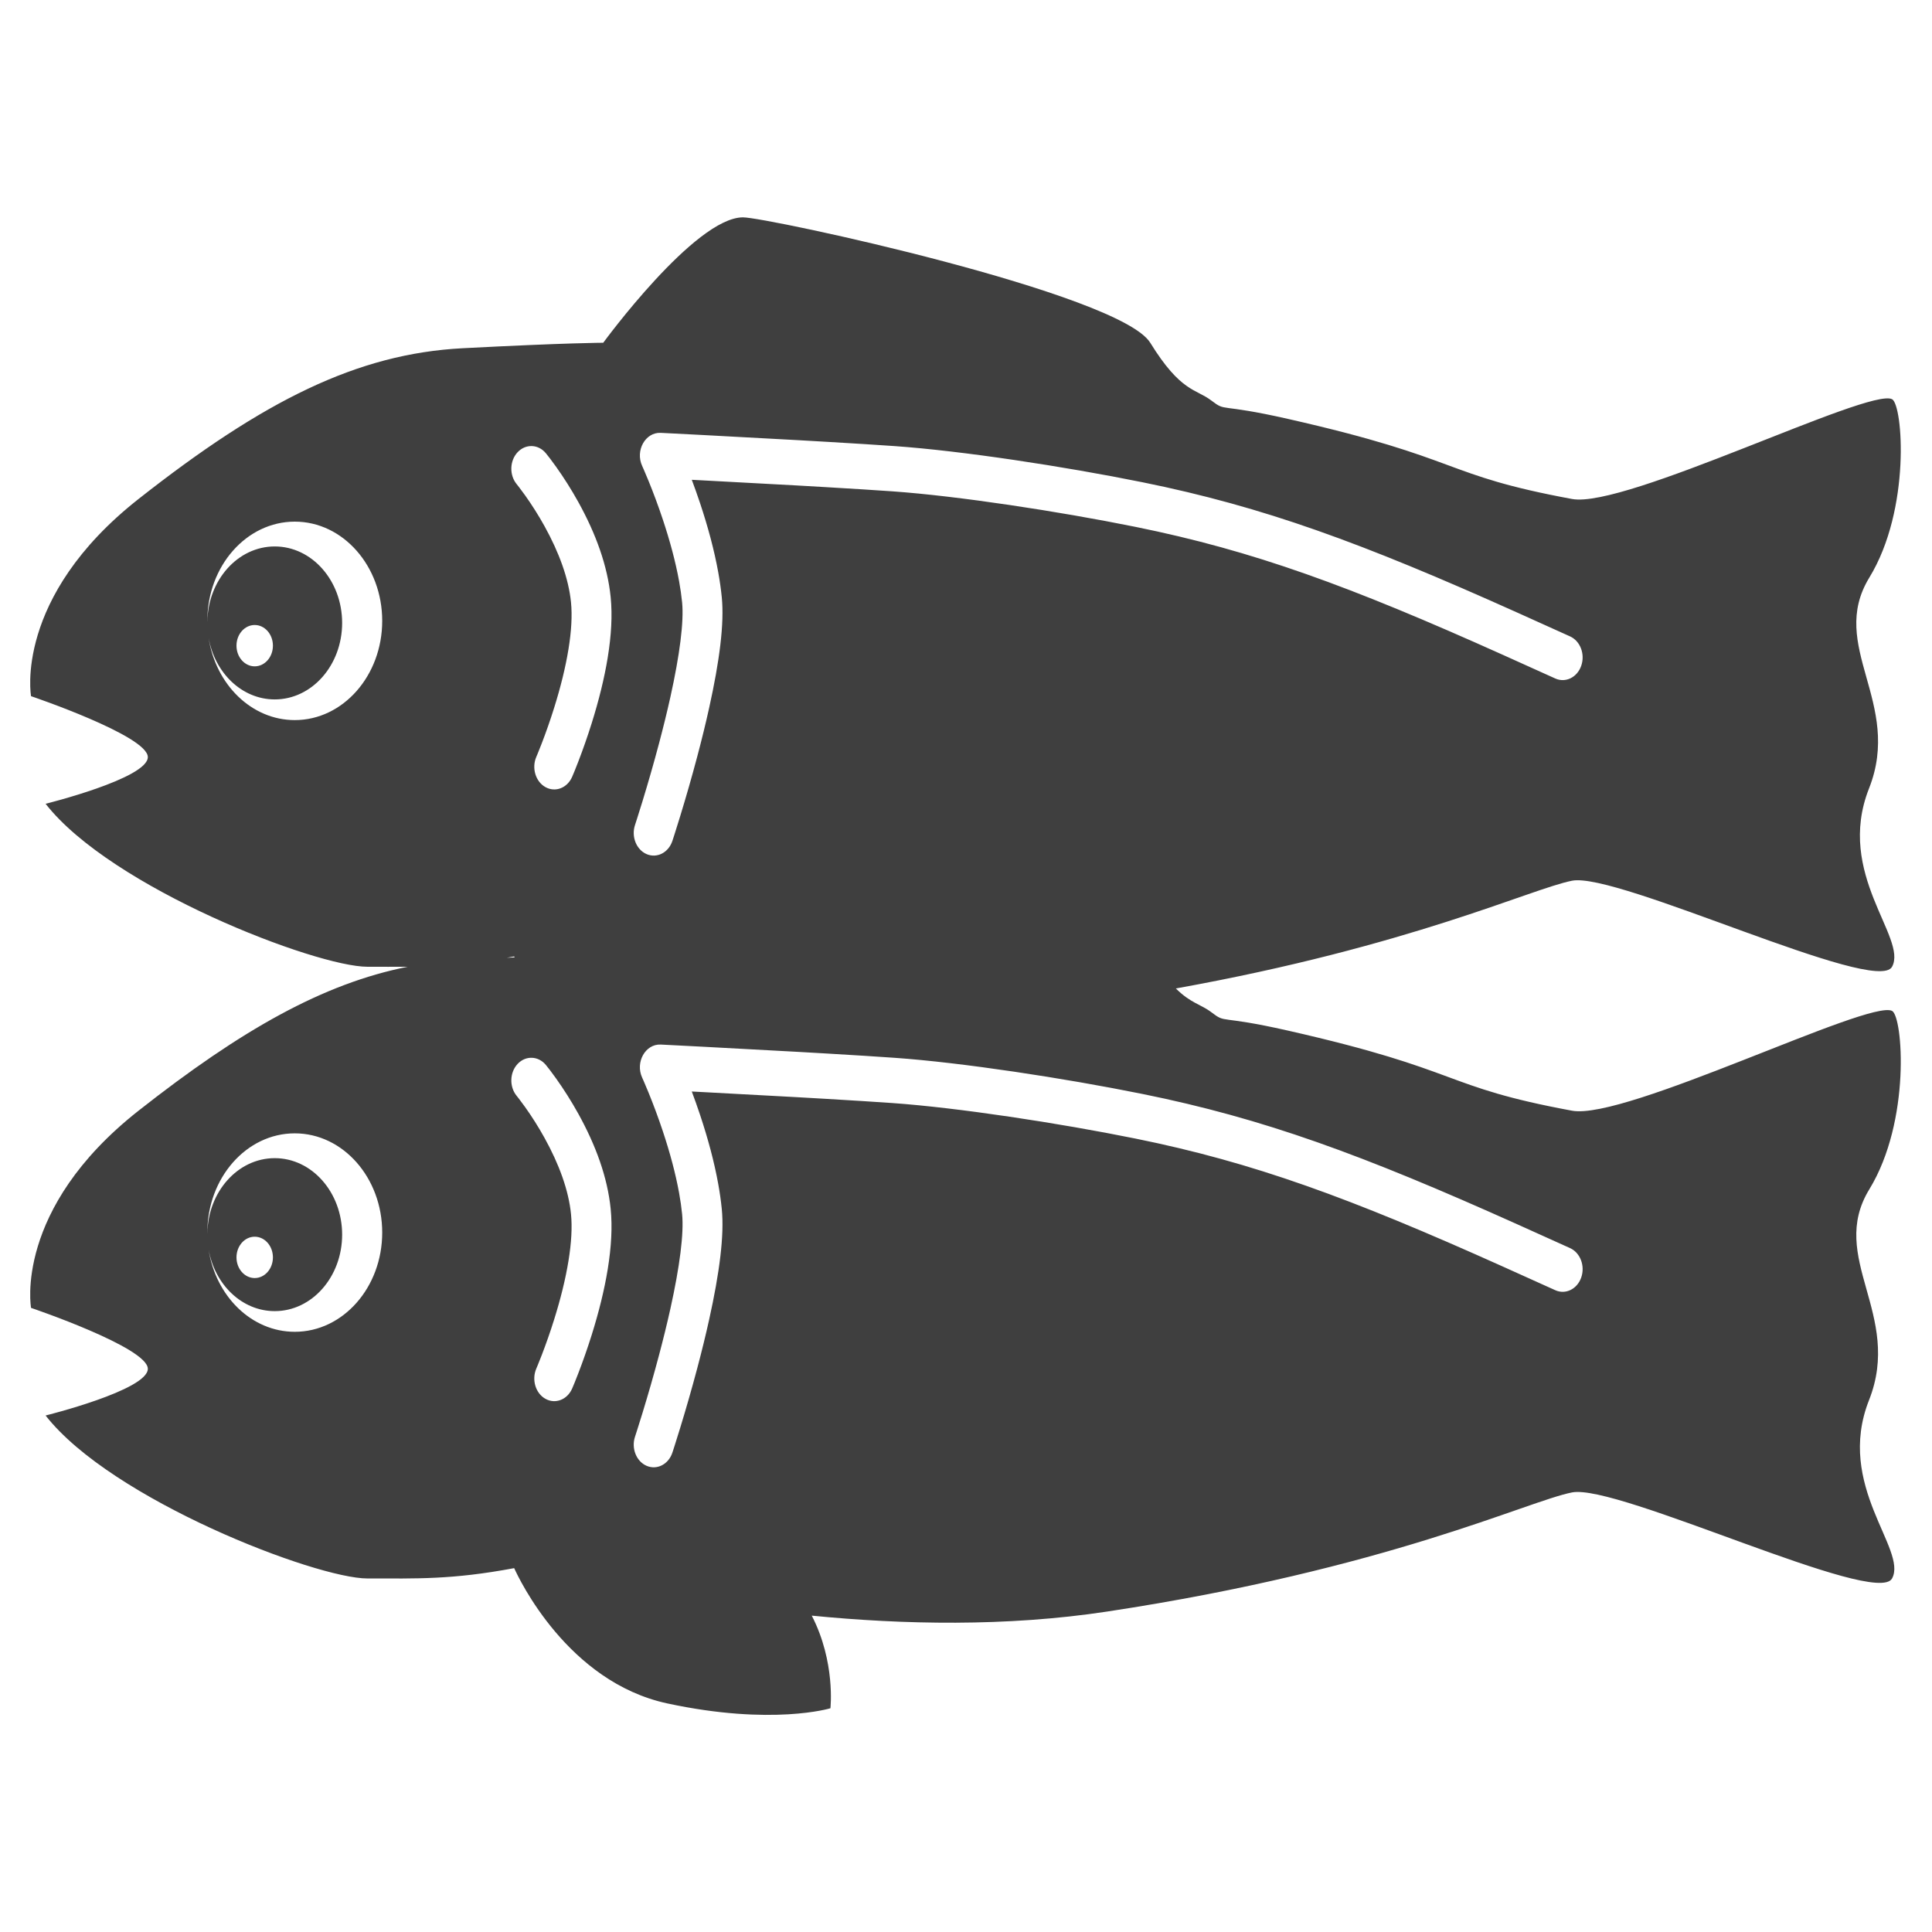 <?xml version="1.0" encoding="UTF-8"?>
<svg width="320px" height="320px" viewBox="0 0 320 320" version="1.1" xmlns="http://www.w3.org/2000/svg" xmlns:xlink="http://www.w3.org/1999/xlink">
    <!-- Generator: Sketch 51.2 (57519) - http://www.bohemiancoding.com/sketch -->
    <title>Artboard</title>
    <desc>Created with Sketch.</desc>
    <defs></defs>
    <g id="Artboard" stroke="none" stroke-width="1" fill="none" fill-rule="evenodd">
        <path d="M83.955,158.636 C84.393,158.615 84.821,158.596 85.238,158.577 C85.209,158.513 85.184,158.459 85.165,158.415 C84.754,158.492 84.351,158.565 83.955,158.636 Z M67.538,160.125 C65.405,160.145 63.237,160.126 60.862,160.126 C52.309,160.126 18.459,147.099 7.552,133.132 C7.552,133.132 24.484,128.94 24.484,125.397 C24.484,121.855 5.142,115.308 5.142,115.308 C5.142,115.308 2.212,98.967 22.946,82.648 C43.68,66.33 59.195,58.584 76.632,57.678 C94.068,56.772 99.914,56.772 99.914,56.772 C99.914,56.772 115.093,36 123.067,36 C127.053,36 185.459,48.582 190.518,56.772 C195.577,64.963 198.039,64.367 200.624,66.33 C203.21,68.293 201.581,66.723 213.297,69.376 C242.603,76.013 238.605,78.618 260.379,82.648 C269.191,84.28 309.575,64.165 313.384,66.118 C315.158,67.028 316.55,84.328 309.617,95.671 C302.683,107.015 315.183,116.385 309.569,130.59 C303.956,144.794 315.998,155.317 313.384,160.126 C310.771,164.934 267.89,144.389 260.379,145.874 C253.507,147.233 233.707,156.709 194.76,163.721 C197.208,166.165 198.888,166.33 200.624,167.648 C203.21,169.611 201.581,168.041 213.297,170.694 C242.603,177.331 238.605,179.936 260.379,183.967 C269.191,185.598 309.575,165.483 313.384,167.436 C315.158,168.346 316.55,185.646 309.617,196.99 C302.683,208.333 315.183,217.703 309.569,231.908 C303.956,246.112 315.998,256.636 313.384,261.444 C310.771,266.253 267.89,245.707 260.379,247.192 C252.868,248.678 229.914,259.86 183.395,266.922 C166.646,269.465 149.539,269.084 134.452,267.6 C138.412,275.263 137.544,282.943 137.544,282.943 C137.544,282.943 127.922,285.879 110.532,282.141 C94.028,278.594 85.945,261.469 85.165,259.734 C74.799,261.672 69.068,261.444 60.862,261.444 C52.309,261.444 18.459,248.418 7.552,234.451 C7.552,234.451 24.484,230.258 24.484,226.716 C24.484,223.173 5.142,216.626 5.142,216.626 C5.142,216.626 2.212,200.285 22.946,183.967 C40.02,170.529 53.555,162.904 67.538,160.125 Z M116.213,79.555 C121.509,79.831 126.806,80.116 131.749,80.395 C133.474,80.492 135.129,80.587 136.704,80.68 C141.171,80.942 144.919,81.177 147.797,81.38 C158.624,82.143 175.313,84.684 188.063,87.264 C207.604,91.218 223.557,97.068 248.887,108.447 C250.819,109.315 257.452,112.311 257.606,112.381 C259.304,113.146 261.226,112.204 261.9,110.278 C262.574,108.352 261.745,106.171 260.048,105.406 C259.898,105.338 253.26,102.34 251.322,101.469 C225.613,89.92 209.3,83.938 189.224,79.875 C176.246,77.25 159.323,74.672 148.207,73.889 C145.302,73.685 141.533,73.448 137.045,73.185 C135.465,73.092 133.806,72.997 132.077,72.899 C127.125,72.62 121.821,72.334 116.516,72.057 C114.66,71.961 112.936,71.872 111.389,71.793 C110.847,71.765 110.366,71.741 109.952,71.72 C109.531,71.699 109.531,71.699 109.442,71.695 C106.898,71.567 105.188,74.614 106.364,77.177 C106.41,77.276 106.504,77.486 106.64,77.798 C106.872,78.331 107.132,78.947 107.413,79.636 C108.219,81.612 109.026,83.769 109.778,86.026 C110.969,89.602 111.904,93.08 112.486,96.303 C112.703,97.509 112.868,98.666 112.978,99.766 C113.296,102.957 112.585,108.466 111.042,115.43 C110.496,117.891 109.859,120.482 109.149,123.159 C108.279,126.438 107.346,129.676 106.413,132.727 C106.086,133.793 105.784,134.76 105.512,135.607 C105.418,135.902 105.334,136.161 105.263,136.381 C105.22,136.511 105.191,136.601 105.178,136.64 C104.535,138.579 105.4,140.743 107.11,141.473 C108.819,142.202 110.726,141.22 111.368,139.281 C111.387,139.224 111.419,139.127 111.465,138.985 C111.542,138.751 111.63,138.478 111.729,138.168 C112.01,137.288 112.323,136.289 112.66,135.188 C113.622,132.045 114.583,128.71 115.482,125.323 C116.22,122.541 116.884,119.841 117.455,117.261 C119.182,109.47 119.982,103.267 119.549,98.923 C119.417,97.592 119.22,96.215 118.965,94.798 C118.305,91.142 117.271,87.295 115.963,83.371 C115.517,82.032 115.054,80.727 114.582,79.47 C115.113,79.497 115.657,79.526 116.213,79.555 Z M85.589,80.205 C85.642,80.269 85.763,80.42 85.942,80.651 C86.254,81.054 86.604,81.526 86.984,82.06 C88.076,83.596 89.17,85.309 90.188,87.146 C92.6,91.501 94.183,95.824 94.576,99.766 C94.791,101.923 94.642,104.545 94.159,107.516 C93.663,110.571 92.838,113.872 91.775,117.263 C91.127,119.331 90.431,121.303 89.737,123.108 C89.495,123.737 89.271,124.298 89.071,124.783 C88.955,125.067 88.874,125.257 88.836,125.345 C88.029,127.204 88.702,129.454 90.341,130.37 C91.979,131.286 93.961,130.521 94.768,128.662 C94.983,128.168 95.342,127.295 95.797,126.111 C96.55,124.154 97.303,122.021 98.006,119.778 C99.178,116.037 100.097,112.365 100.663,108.876 C101.254,105.234 101.444,101.901 101.147,98.923 C100.626,93.687 98.682,88.378 95.787,83.152 C94.622,81.049 93.377,79.1 92.131,77.347 C91.374,76.282 90.774,75.507 90.407,75.064 C89.157,73.554 87.064,73.481 85.733,74.901 C84.403,76.32 84.338,78.695 85.589,80.205 Z M116.213,180.873 C121.509,181.149 126.806,181.434 131.749,181.713 C133.474,181.81 135.129,181.905 136.704,181.998 C141.171,182.26 144.919,182.496 147.797,182.698 C158.624,183.461 175.313,186.002 188.063,188.582 C207.604,192.536 223.557,198.386 248.887,209.766 C250.819,210.633 257.452,213.629 257.606,213.699 C259.304,214.464 261.226,213.523 261.9,211.596 C262.574,209.67 261.745,207.489 260.048,206.724 C259.898,206.656 253.26,203.658 251.322,202.787 C225.613,191.238 209.3,185.256 189.224,181.194 C176.246,178.568 159.323,175.991 148.207,175.208 C145.302,175.003 141.533,174.766 137.045,174.503 C135.465,174.41 133.806,174.315 132.077,174.217 C127.125,173.938 121.821,173.652 116.516,173.376 C114.66,173.279 112.936,173.19 111.389,173.111 C110.847,173.084 110.366,173.059 109.952,173.038 C109.531,173.017 109.531,173.017 109.442,173.013 C106.898,172.886 105.188,175.932 106.364,178.495 C106.41,178.594 106.504,178.804 106.64,179.116 C106.872,179.649 107.132,180.265 107.413,180.954 C108.219,182.931 109.026,185.087 109.778,187.344 C110.969,190.92 111.904,194.398 112.486,197.621 C112.703,198.827 112.868,199.984 112.978,201.084 C113.296,204.275 112.585,209.784 111.042,216.748 C110.496,219.209 109.859,221.8 109.149,224.477 C108.279,227.757 107.346,230.994 106.413,234.045 C106.086,235.112 105.784,236.078 105.512,236.925 C105.418,237.221 105.334,237.479 105.263,237.7 C105.22,237.829 105.191,237.919 105.178,237.958 C104.535,239.898 105.4,242.061 107.11,242.791 C108.819,243.52 110.726,242.539 111.368,240.599 C111.387,240.542 111.419,240.445 111.465,240.303 C111.542,240.069 111.63,239.796 111.729,239.486 C112.01,238.607 112.323,237.607 112.66,236.506 C113.622,233.363 114.583,230.028 115.482,226.641 C116.22,223.859 116.884,221.159 117.455,218.579 C119.182,210.788 119.982,204.585 119.549,200.241 C119.417,198.91 119.22,197.533 118.965,196.116 C118.305,192.46 117.271,188.613 115.963,184.689 C115.517,183.35 115.054,182.045 114.582,180.788 C115.113,180.815 115.657,180.844 116.213,180.873 Z M85.589,181.523 C85.642,181.587 85.763,181.738 85.942,181.97 C86.254,182.372 86.604,182.844 86.984,183.378 C88.076,184.914 89.17,186.627 90.188,188.465 C92.6,192.819 94.183,197.142 94.576,201.084 C94.791,203.241 94.642,205.863 94.159,208.834 C93.663,211.889 92.838,215.19 91.775,218.581 C91.127,220.649 90.431,222.621 89.737,224.426 C89.495,225.055 89.271,225.616 89.071,226.101 C88.955,226.385 88.874,226.575 88.836,226.663 C88.029,228.522 88.702,230.772 90.341,231.688 C91.979,232.604 93.961,231.839 94.768,229.98 C94.983,229.486 95.342,228.613 95.797,227.429 C96.55,225.472 97.303,223.339 98.006,221.097 C99.178,217.356 100.097,213.683 100.663,210.194 C101.254,206.552 101.444,203.219 101.147,200.241 C100.626,195.005 98.682,189.696 95.787,184.47 C94.622,182.367 93.377,180.418 92.131,178.665 C91.374,177.601 90.774,176.825 90.407,176.383 C89.157,174.873 87.064,174.799 85.733,176.219 C84.403,177.638 84.338,180.013 85.589,181.523 Z M34.343,204.335 C34.419,197.412 39.387,191.827 45.505,191.827 C51.671,191.827 56.669,197.499 56.669,204.495 C56.669,211.492 51.671,217.164 45.505,217.164 C40.073,217.164 35.547,212.76 34.547,206.927 C35.709,214.682 41.659,220.588 48.824,220.588 C56.822,220.588 63.306,213.23 63.306,204.153 C63.306,195.076 56.822,187.718 48.824,187.718 C40.826,187.718 34.342,195.076 34.342,204.153 C34.342,204.214 34.342,204.275 34.343,204.335 Z M42.187,211.686 C43.853,211.686 45.204,210.153 45.204,208.262 C45.204,206.371 43.853,204.838 42.187,204.838 C40.52,204.838 39.169,206.371 39.169,208.262 C39.169,210.153 40.52,211.686 42.187,211.686 Z M34.343,103.017 C34.419,96.094 39.387,90.509 45.505,90.509 C51.671,90.509 56.669,96.181 56.669,103.177 C56.669,110.174 51.671,115.846 45.505,115.846 C40.073,115.846 35.547,111.442 34.547,105.608 C35.709,113.364 41.659,119.27 48.824,119.27 C56.822,119.27 63.306,111.911 63.306,102.835 C63.306,93.758 56.822,86.4 48.824,86.4 C40.826,86.4 34.342,93.758 34.342,102.835 C34.342,102.896 34.342,102.956 34.343,103.017 Z M42.187,110.367 C43.853,110.367 45.204,108.834 45.204,106.943 C45.204,105.052 43.853,103.52 42.187,103.52 C40.52,103.52 39.169,105.052 39.169,106.943 C39.169,108.834 40.52,110.367 42.187,110.367 Z" id="Combined-Shape" fill="#3F3F3F" fill-rule="nonzero"></path>
    </g>
</svg>